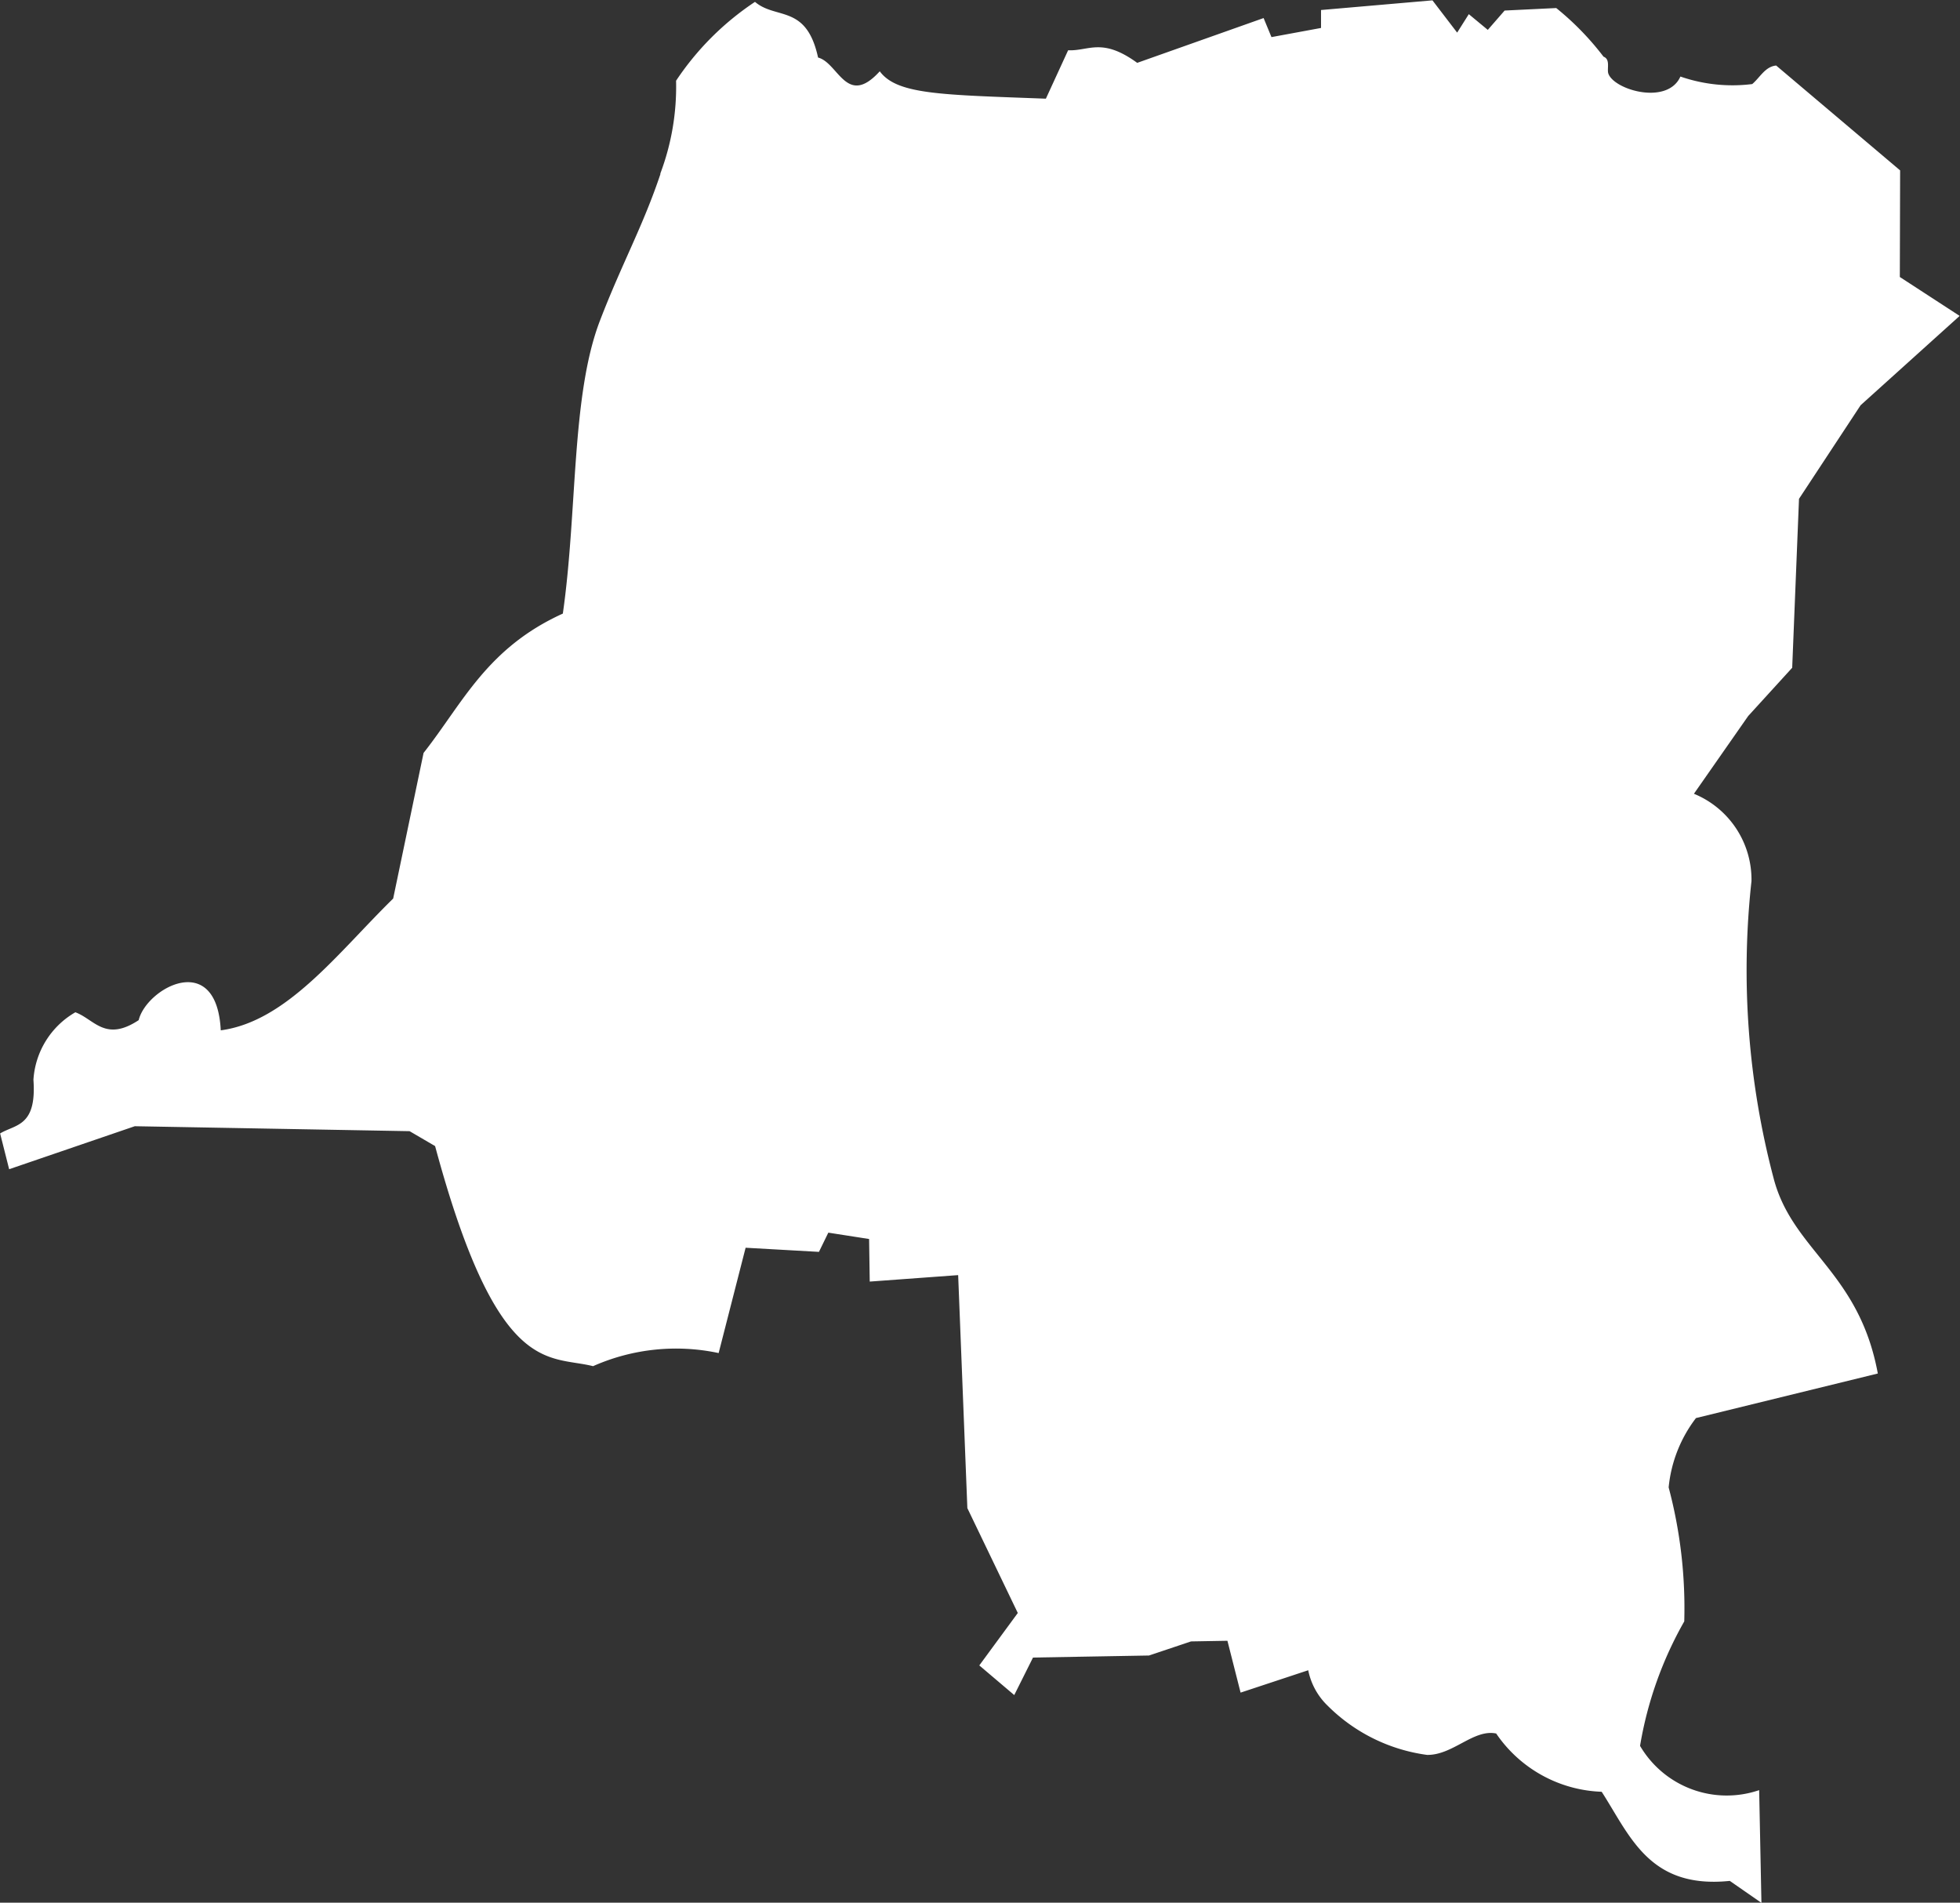 <svg xmlns="http://www.w3.org/2000/svg" width="33.65" height="32.662" viewBox="0 0 33.65 32.662">
  <rect x="0" y="0" width="33.65" height="32.662" fill="#333333" stroke="none"/>
  <path id="Demokratische_Republik_Kongo" data-name="Demokratische Republik Kongo" d="M529.8,550.043c-.3.9-.664,1.543-1.041,2.525-.495,1.288-.385,3.272-.637,5.028-1.308.593-1.722,1.543-2.391,2.392l-.522,2.5c-.944.924-1.823,2.111-2.96,2.262-.069-1.393-1.276-.723-1.409-.175-.575.38-.762-.015-1.087-.135a1.442,1.442,0,0,0-.72,1.159c.058.806-.308.762-.572.921l.155.614,2.157-.738,4.718.085.438.256c1.072,3.976,1.942,3.584,2.712,3.778a3.511,3.511,0,0,1,2.156-.225l.463-1.808,1.259.071.161-.33.7.109.011.731,1.518-.111.158,4,.866,1.8-.661.9.6.509.322-.644,1.991-.035.722-.242.625-.011.226.89,1.161-.384a1.163,1.163,0,0,0,.331.606,2.974,2.974,0,0,0,1.709.847c.443.007.8-.448,1.187-.367a2.287,2.287,0,0,0,1.811,1c.488.756.815,1.673,2.2,1.53l.543.377-.039-1.935a1.725,1.725,0,0,1-2.045-.76,6.469,6.469,0,0,1,.759-2.137,8.066,8.066,0,0,0-.268-2.3,2.326,2.326,0,0,1,.469-1.19l3.122-.765c-.323-1.75-1.46-2.105-1.787-3.344a14,14,0,0,1-.382-5.108,1.592,1.592,0,0,0-.988-1.5l.932-1.335.755-.828.117-2.9,1.058-1.607,1.7-1.533-1.027-.668.005-1.83-2.128-1.8c-.19.018-.278.206-.411.318a2.729,2.729,0,0,1-1.233-.129c-.22.494-1.129.234-1.236-.047-.031-.082.04-.248-.084-.294a4.841,4.841,0,0,0-.812-.835l-.886.043-.289.332-.326-.27-.2.317-.424-.554-1.913.166v.308l-.851.157-.135-.327-2.17.769c-.607-.441-.831-.2-1.186-.216l-.382.831c-1.8-.068-2.555-.069-2.852-.47-.571.628-.709-.146-1.059-.236-.2-.919-.72-.646-1.083-.956a4.835,4.835,0,0,0-1.355,1.354,4.217,4.217,0,0,1-.273,1.6Z" transform="translate(-518.459 -547.063)" fill="#fff"/>
</svg>
